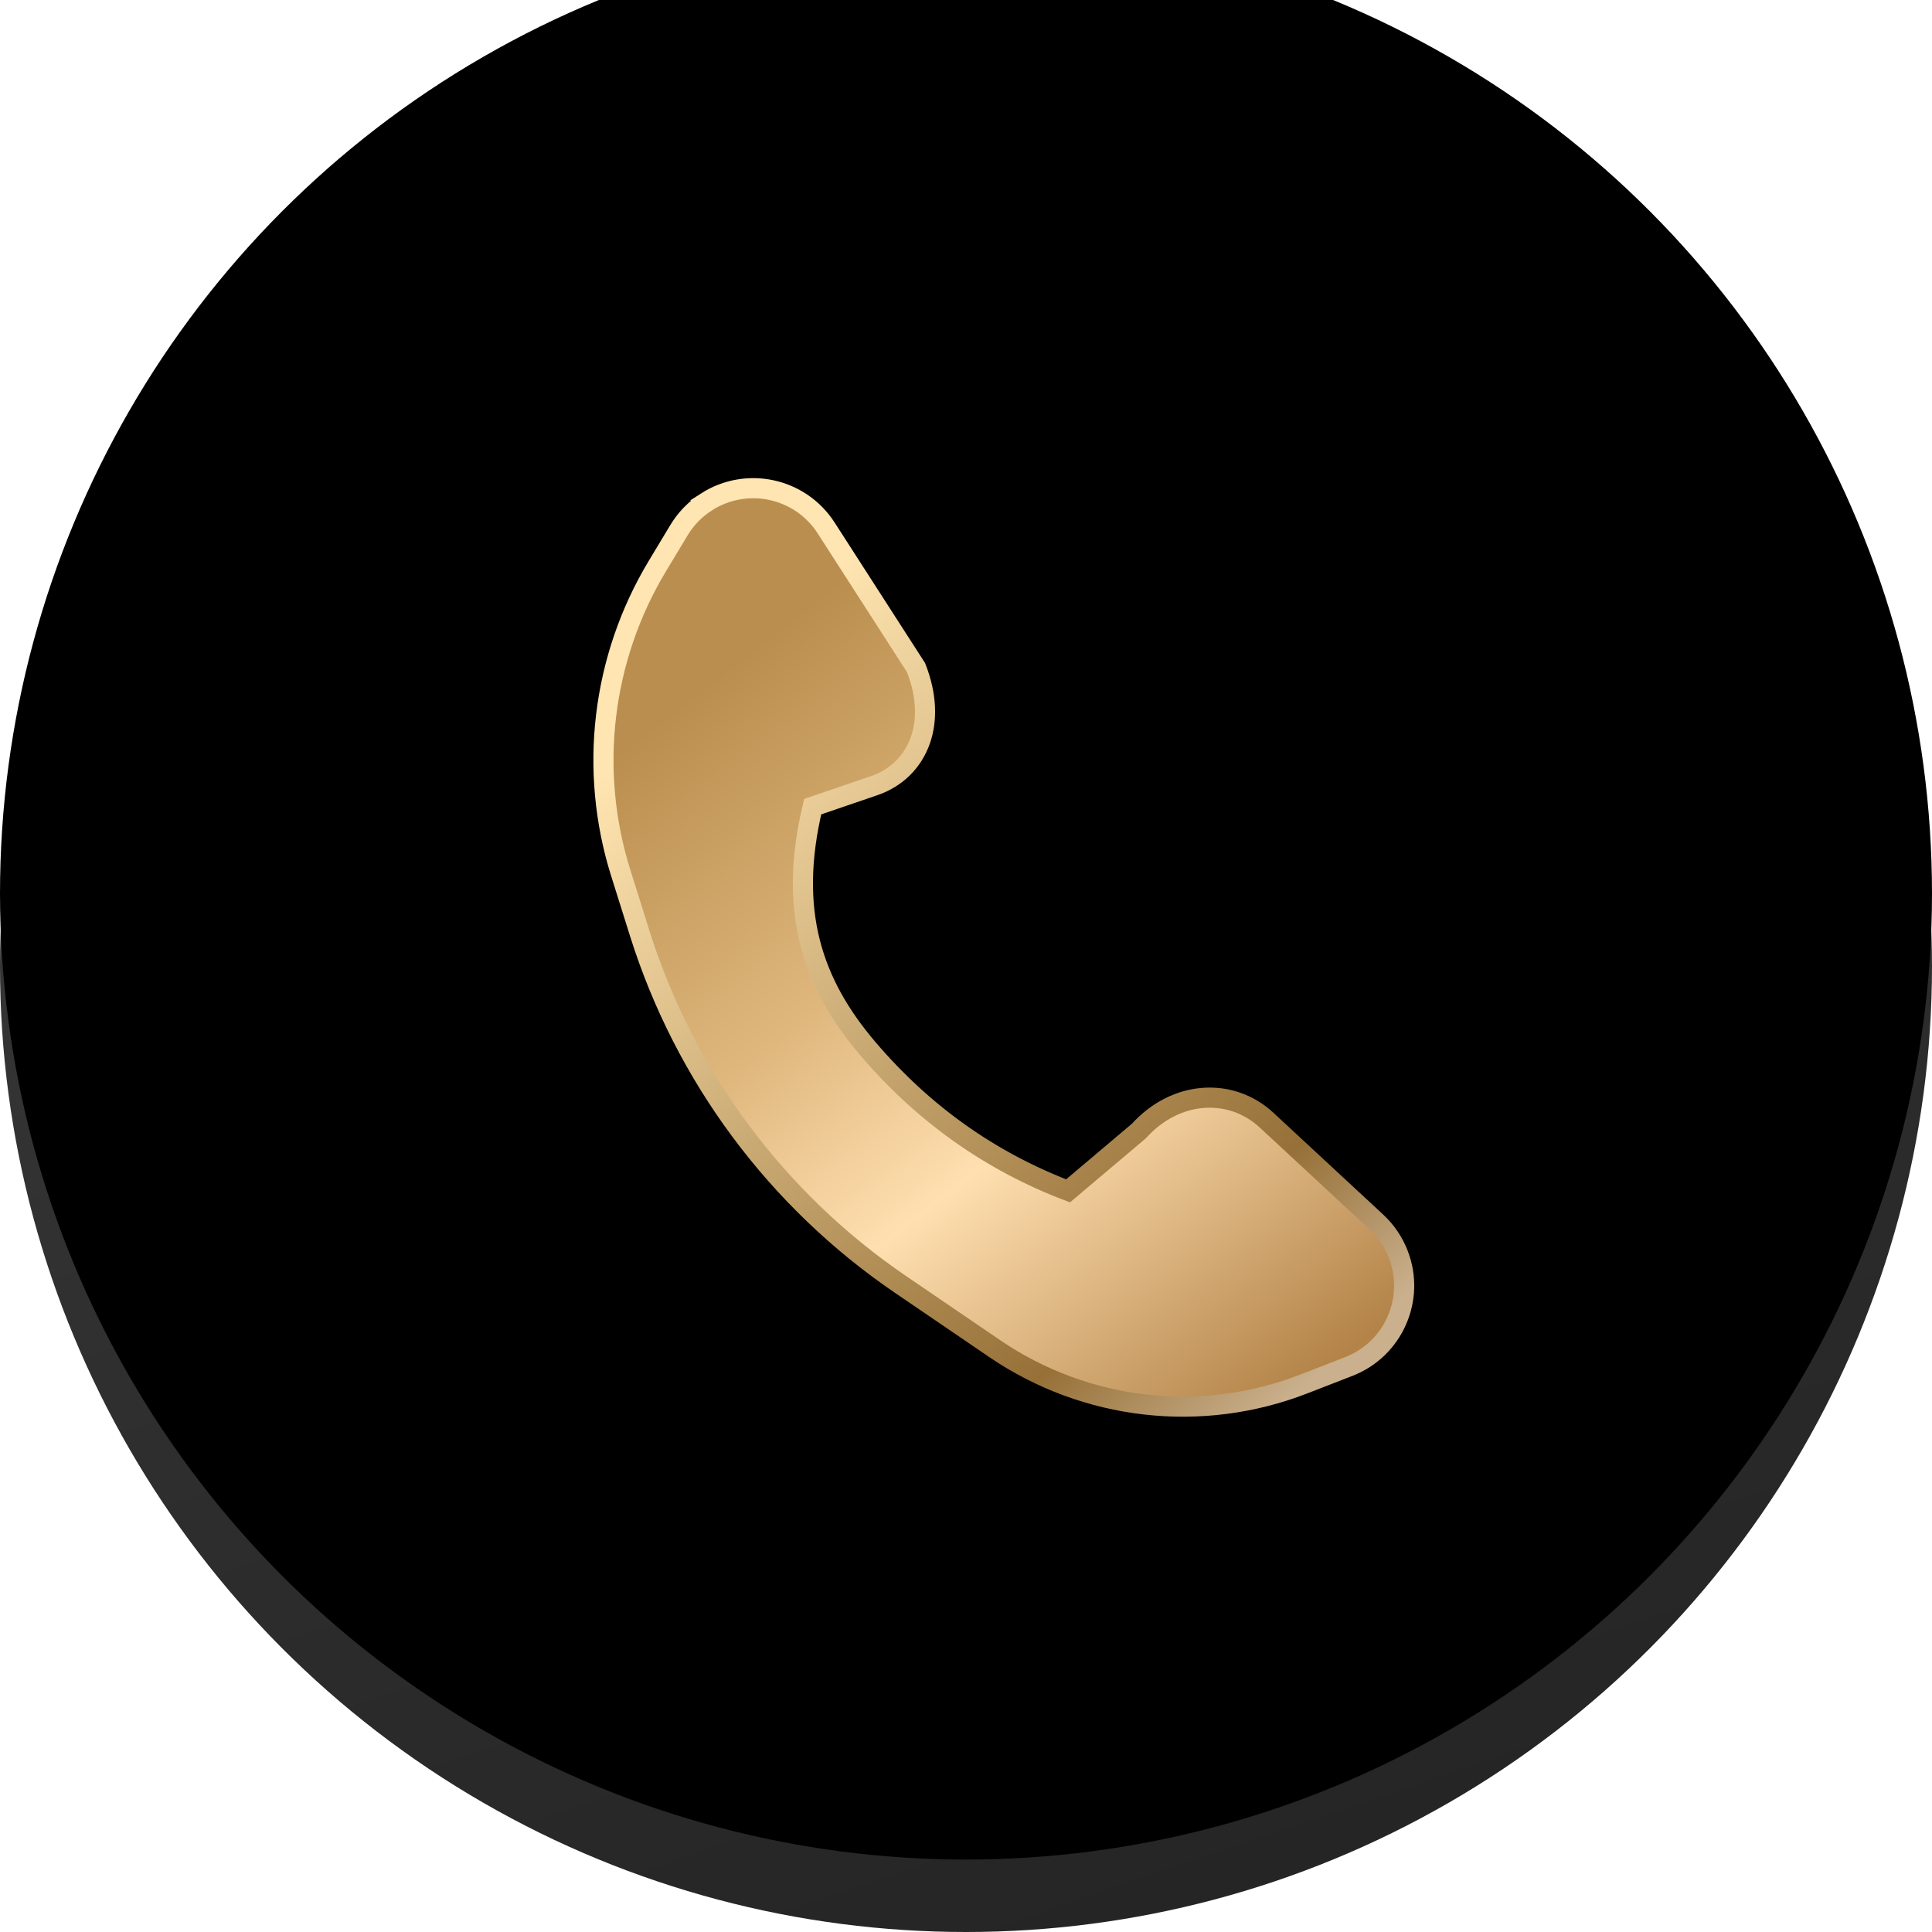 <svg xmlns="http://www.w3.org/2000/svg" xmlns:xlink="http://www.w3.org/1999/xlink" width="48" height="48" viewBox="0 0 48 48">
    <defs>
        <linearGradient id="prefix__a" x1="37.834%" x2="69.559%" y1="6.781%" y2="100%">
            <stop offset="0%" stop-color="#3B3B3B"/>
            <stop offset="100%" stop-color="#242424"/>
        </linearGradient>
        <linearGradient id="prefix__e" x1="37.695%" x2="79.129%" y1="10.056%" y2="100%">
            <stop offset="0%" stop-color="#BA8E4E"/>
            <stop offset="34.927%" stop-color="#DFB77D"/>
            <stop offset="59.665%" stop-color="#FFDFB0"/>
            <stop offset="100%" stop-color="#B38348"/>
        </linearGradient>
        <linearGradient id="prefix__d" x1="79.978%" x2="32.354%" y1="100%" y2="11.016%">
            <stop offset="0%" stop-color="#CAB08D"/>
            <stop offset="19.814%" stop-color="#967037"/>
            <stop offset="100%" stop-color="#FFE5B1"/>
        </linearGradient>
        <filter id="prefix__c" width="104.8%" height="104.8%" x="-2.4%" y="-2.4%" filterUnits="objectBoundingBox">
            <feMorphology in="SourceAlpha" radius=".5" result="shadowSpreadInner1"/>
            <feGaussianBlur in="shadowSpreadInner1" result="shadowBlurInner1" stdDeviation=".5"/>
            <feOffset dy="-.8" in="shadowBlurInner1" result="shadowOffsetInner1"/>
            <feComposite in="shadowOffsetInner1" in2="SourceAlpha" k2="-1" k3="1" operator="arithmetic" result="shadowInnerInner1"/>
            <feColorMatrix in="shadowInnerInner1" result="shadowMatrixInner1" values="0 0 0 0 0.724 0 0 0 0 0.724 0 0 0 0 0.724 0 0 0 0.5 0"/>
            <feMorphology in="SourceAlpha" radius=".5" result="shadowSpreadInner2"/>
            <feGaussianBlur in="shadowSpreadInner2" result="shadowBlurInner2" stdDeviation=".25"/>
            <feOffset dy="-1" in="shadowBlurInner2" result="shadowOffsetInner2"/>
            <feComposite in="shadowOffsetInner2" in2="SourceAlpha" k2="-1" k3="1" operator="arithmetic" result="shadowInnerInner2"/>
            <feColorMatrix in="shadowInnerInner2" result="shadowMatrixInner2" values="0 0 0 0 0 0 0 0 0 0 0 0 0 0 0 0 0 0 0.757 0"/>
            <feMerge>
                <feMergeNode in="shadowMatrixInner1"/>
                <feMergeNode in="shadowMatrixInner2"/>
            </feMerge>
        </filter>
        <circle id="prefix__b" cx="24" cy="24" r="24"/>
    </defs>
    <g fill="none" fill-rule="evenodd">
        <use fill="url(#prefix__a)" xlink:href="#prefix__b"/>
        <use fill="#000" filter="url(#prefix__c)" xlink:href="#prefix__b"/>
        <path fill="url(#prefix__e)" stroke="url(#prefix__d)" stroke-width=".5" d="M18.886 11.633c-.297.144-.557.353-.76.613l-.642.82c-1.65 2.11-2.317 4.827-1.83 7.461l.284 1.54c.677 3.664 2.569 6.993 5.37 9.45l2.127 1.867c2.056 1.804 4.868 2.48 7.519 1.806l1.16-.294c.576-.147 1.039-.513 1.32-.987.283-.474.384-1.056.237-1.632-.08-.316-.23-.61-.44-.859l-2.398-2.843c-.392-.466-.939-.724-1.522-.744-.555-.02-1.145.176-1.664.624l-1.926 1.26c-1.835-.97-3.338-2.343-4.51-4.118-1.167-1.769-1.558-3.628-.624-6.129l1.58-.332c.565-.119 1.023-.465 1.279-.986.228-.465.296-1.076.111-1.797l-1.794-3.716c-.258-.536-.71-.916-1.23-1.098-.521-.181-1.111-.164-1.647.094z" transform="rotate(-7 25.077 22.99)"/>
    </g>
</svg>
